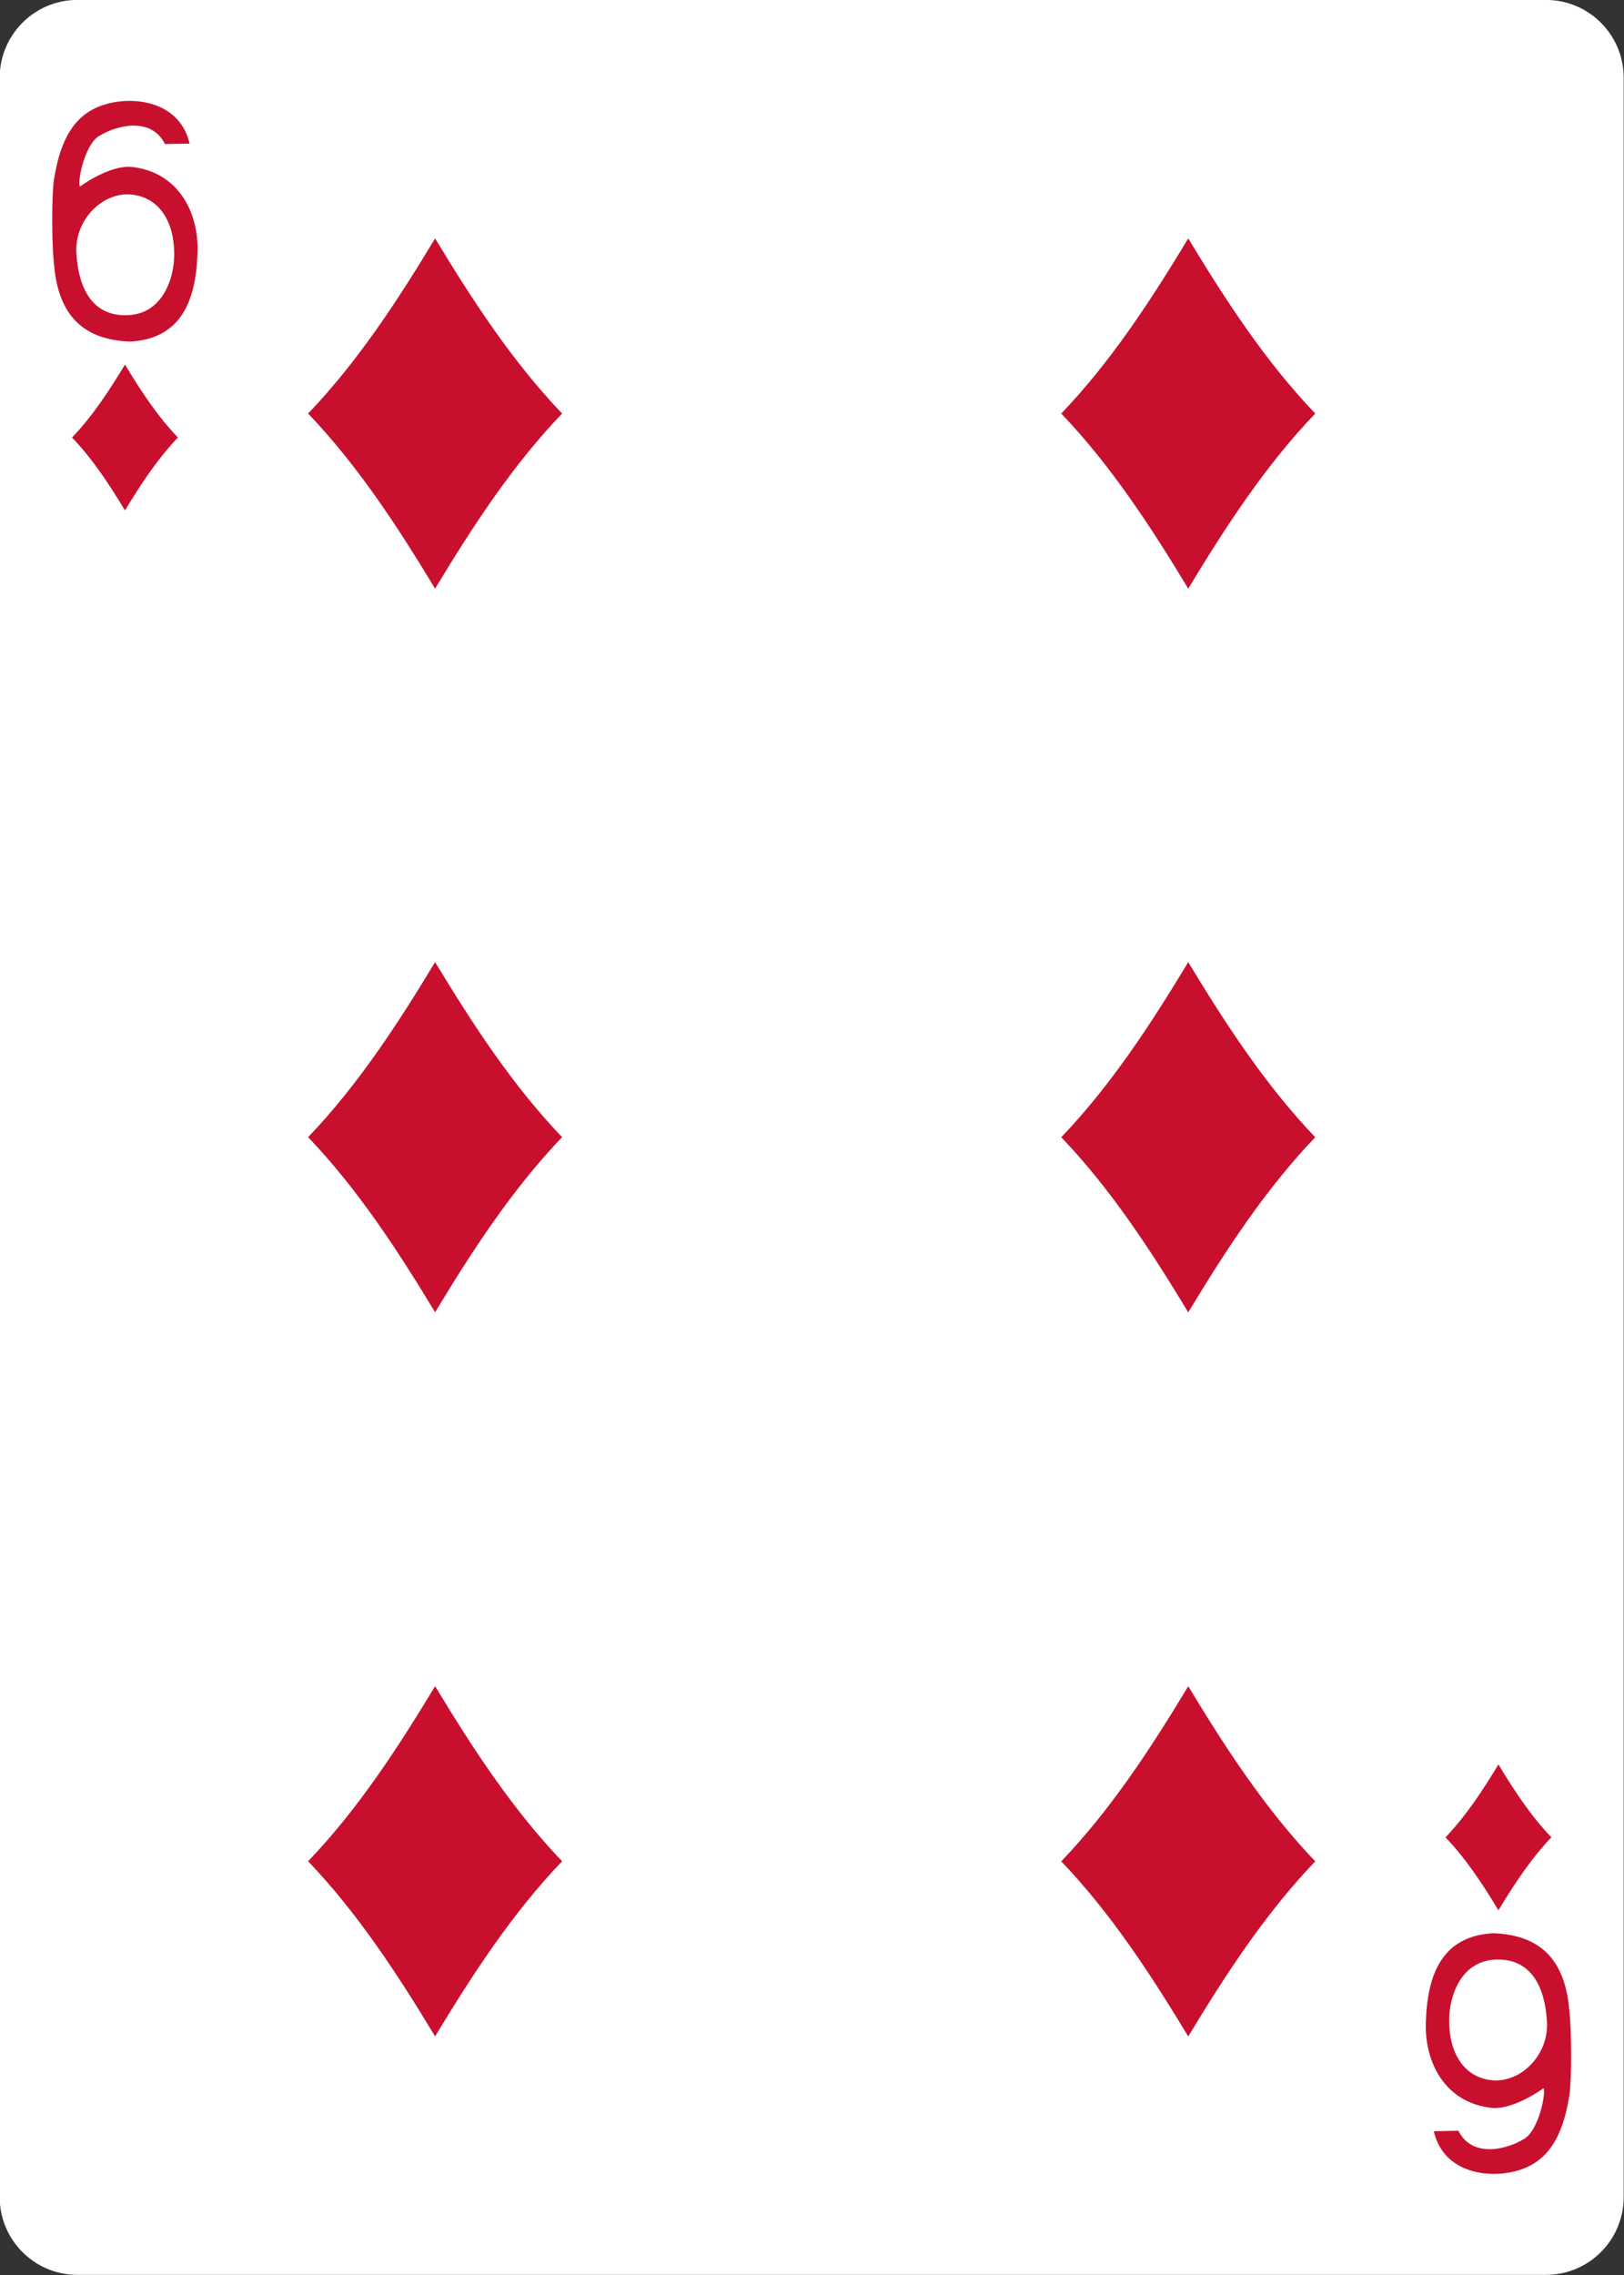 <?xml version="1.0" encoding="UTF-8"?>
<svg id="uuid-8150bbd4-2c34-4881-ab47-ffe7b2950078" data-name="Cards" xmlns="http://www.w3.org/2000/svg" viewBox="0 0 250 350">
  <rect x="0" y="0" width="250" height="350" fill="#333333" stroke="none"/>
  <defs>
    <style>
      .uuid-16647dc6-7a16-401b-b220-a8c221c19f3b {
        fill: #c8102e;
      }

      .uuid-16647dc6-7a16-401b-b220-a8c221c19f3b, .uuid-a8141fd2-0dfa-4dfc-911b-96d7318e3e03 {
        stroke-width: 0px;
      }

      .uuid-a8141fd2-0dfa-4dfc-911b-96d7318e3e03 {
        fill: #fff;
      }
    </style>
  </defs>
  <g id="uuid-42c8b94b-c139-4c8c-a718-371203afe49b" data-name="DIAMOND-6">
    <path id="uuid-52bd7863-1013-433a-845d-b98b03199911" data-name="rect6758-6" class="uuid-a8141fd2-0dfa-4dfc-911b-96d7318e3e03" d="m11.91-.01h226.08c6.6,0,11.96,5.36,11.96,11.97v326.05c0,6.61-5.35,11.97-11.96,11.97H11.91c-6.6,0-11.96-5.36-11.96-11.97V11.96C-.04,5.35,5.31-.01,11.91-.01Z"/>
    <path id="uuid-a76fe4b4-8dbc-4d65-ad0f-3f6cb15ee502" data-name="path6790-5" class="uuid-16647dc6-7a16-401b-b220-a8c221c19f3b" d="m19.24,78.53c-2.42-4.01-4.97-7.9-8.15-11.22,3.18-3.33,5.73-7.22,8.15-11.22,2.42,4.01,4.97,7.9,8.15,11.22-3.18,3.33-5.73,7.22-8.15,11.22Z"/>
    <path id="uuid-cb13465c-43bf-48d9-a45d-ee3a8adaf2e1" data-name="path6792-5" class="uuid-16647dc6-7a16-401b-b220-a8c221c19f3b" d="m182.92,90.56c-5.81-9.61-11.92-18.96-19.55-26.94,7.64-7.98,13.75-17.33,19.55-26.94,5.81,9.61,11.92,18.96,19.55,26.94-7.64,7.98-13.75,17.33-19.55,26.94Z"/>
    <path id="uuid-511fe8c7-73aa-4369-af1d-26f10045fa52" data-name="path6794-1" class="uuid-16647dc6-7a16-401b-b220-a8c221c19f3b" d="m230.67,293.89c-2.42-4.01-4.97-7.9-8.15-11.22,3.18-3.33,5.73-7.22,8.15-11.22,2.42,4.01,4.97,7.9,8.15,11.22-3.18,3.33-5.73,7.22-8.15,11.22Z"/>
    <path id="uuid-4862f2d6-93c3-4edd-ae46-c277ba5c518e" data-name="path6796-2" class="uuid-16647dc6-7a16-401b-b220-a8c221c19f3b" d="m66.98,90.56c-5.81-9.61-11.92-18.96-19.55-26.94,7.64-7.98,13.75-17.33,19.55-26.94,5.81,9.61,11.92,18.96,19.55,26.94-7.64,7.98-13.75,17.33-19.55,26.94Z"/>
    <path id="uuid-9d8e4310-d6e2-4d6c-857f-4a7517763408" data-name="path6806-6" class="uuid-16647dc6-7a16-401b-b220-a8c221c19f3b" d="m66.98,201.89c-5.81-9.61-11.92-18.96-19.55-26.94,7.64-7.98,13.75-17.33,19.55-26.94,5.81,9.61,11.92,18.96,19.55,26.94-7.64,7.98-13.75,17.33-19.55,26.94Z"/>
    <path id="uuid-53d73d6d-8b6e-4b85-a2f7-0960d9a66595" data-name="path6808-6" class="uuid-16647dc6-7a16-401b-b220-a8c221c19f3b" d="m182.92,201.9c-5.81-9.61-11.92-18.96-19.55-26.94,7.64-7.98,13.75-17.33,19.55-26.94,5.81,9.61,11.92,18.96,19.55,26.94-7.64,7.98-13.75,17.33-19.55,26.94Z"/>
    <path id="uuid-0749582d-74ad-427a-b69b-9933594eee18" data-name="path6812-0" class="uuid-16647dc6-7a16-401b-b220-a8c221c19f3b" d="m66.98,313.29c-5.81-9.61-11.92-18.96-19.55-26.94,7.64-7.98,13.75-17.33,19.55-26.94,5.81,9.61,11.92,18.96,19.55,26.94-7.64,7.98-13.75,17.33-19.55,26.94Z"/>
    <path id="uuid-e3562fe0-c380-4678-86b7-677195a32f61" data-name="path6814-4" class="uuid-16647dc6-7a16-401b-b220-a8c221c19f3b" d="m182.92,313.3c-5.81-9.61-11.92-18.96-19.55-26.94,7.64-7.98,13.75-17.33,19.55-26.94,5.81,9.61,11.92,18.96,19.55,26.94-7.64,7.98-13.75,17.33-19.55,26.94Z"/>
    <path id="uuid-ede0753a-e568-4cda-93d9-7b79fa591b96" data-name="path23-5-3-5-5" class="uuid-16647dc6-7a16-401b-b220-a8c221c19f3b" d="m8.38,41.17c-.45-3.12-.44-11.18-.07-13.56,1.15-7.3,3.93-10.65,8.59-11.74,4.53-1.06,10.89.12,12.28,6.22l-3.79.07c-2.05-4.13-7.23-3.02-10.15-1.23-2.33,1.43-3.38,7.4-2.93,7.77,0,0,4.4-3.27,7.87-3.03,7.42.77,10.48,7.22,10.22,13.31-.24,7.32-2.55,13.18-10.42,13.57-7.48-.29-10.9-4.37-11.62-11.4h0Zm18.44-1.93c.04-5.08-2.26-8.89-6.62-9.31-4.35-.42-8.75,3.84-8.44,9.02.3,5.2,2.31,9.58,7.59,9.55,5.68-.02,7.44-5.65,7.47-9.27Z"/>
    <path id="uuid-a4002ded-603a-4e12-b441-876ef95bd070" data-name="path23-6-5-6-6" class="uuid-16647dc6-7a16-401b-b220-a8c221c19f3b" d="m241.52,308.8c.45,3.12.44,11.18.07,13.56-1.15,7.3-3.93,10.65-8.59,11.74-4.53,1.06-10.89-.12-12.28-6.22l3.79-.07c2.05,4.13,7.23,3.02,10.15,1.23,2.33-1.43,3.38-7.4,2.93-7.77,0,0-4.4,3.27-7.87,3.03-7.42-.77-10.48-7.22-10.22-13.31.24-7.32,2.55-13.18,10.42-13.57,7.48.29,10.9,4.37,11.62,11.4h0Zm-18.44,1.93c-.04,5.08,2.26,8.89,6.62,9.31,4.35.42,8.75-3.84,8.44-9.02-.3-5.2-2.31-9.58-7.59-9.55-5.68.02-7.44,5.65-7.47,9.27Z"/>
  </g>
</svg>